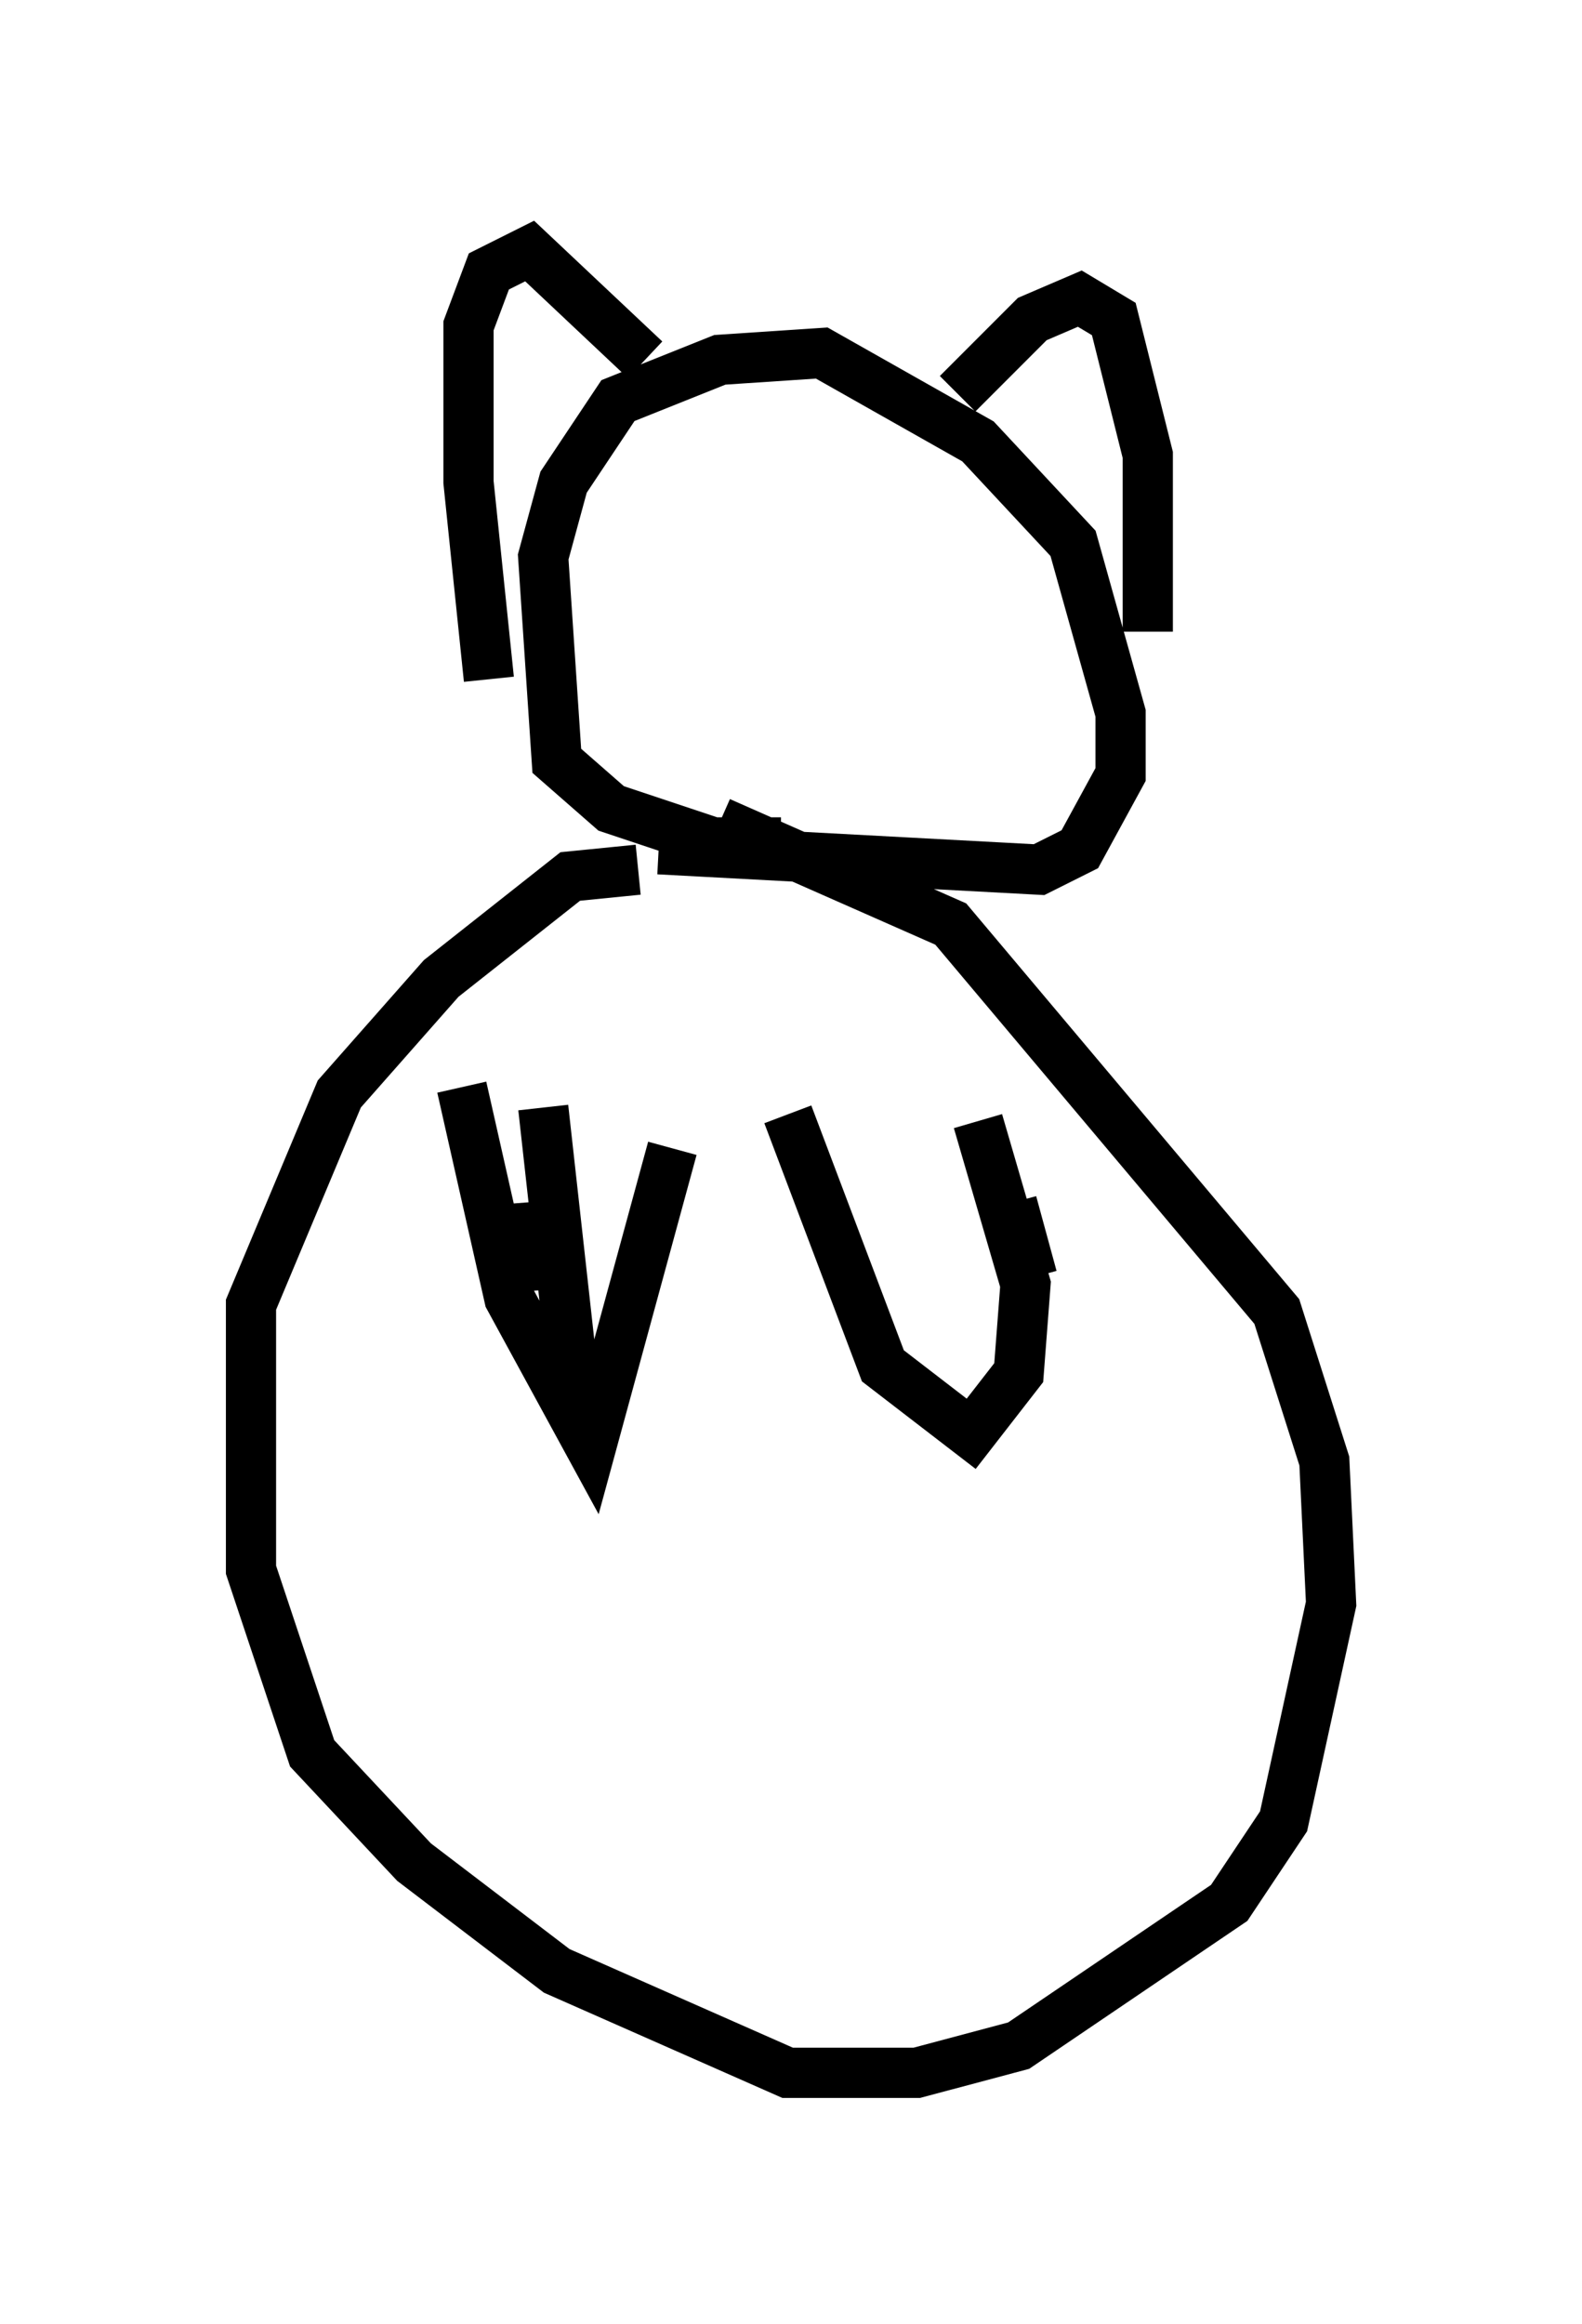 <?xml version="1.0" encoding="utf-8" ?>
<svg baseProfile="full" height="46.265" version="1.1" width="31.515" xmlns="http://www.w3.org/2000/svg" xmlns:ev="http://www.w3.org/2001/xml-events" xmlns:xlink="http://www.w3.org/1999/xlink"><defs /><rect fill="white" height="46.265" width="31.515" x="0" y="0" /><path d="M15.013, 15.825 m-2.3, 1.488 l-1.353, 0.135 -2.571, 2.03 l-2.03, 2.3 -1.759, 4.195 l0.0, 5.277 1.218, 3.654 l2.03, 2.165 2.842, 2.165 l4.601, 2.03 2.571, 0.0 l2.03, -0.541 4.195, -2.842 l1.083, -1.624 0.947, -4.33 l-0.135, -2.842 -0.947, -2.977 l-6.495, -7.713 -4.601, -2.03 m-1.218, 0.541 l7.578, 0.406 0.812, -0.406 l0.812, -1.488 0.0, -1.218 l-0.947, -3.383 -1.894, -2.03 l-3.112, -1.759 -2.03, 0.135 l-2.03, 0.812 -1.083, 1.624 l-0.406, 1.488 0.271, 4.059 l1.083, 0.947 2.03, 0.677 l1.353, 0.0 m7.307, -4.195 l0.0, -3.518 -0.677, -2.706 l-0.677, -0.406 -0.947, 0.406 l-1.488, 1.488 m-6.225, -0.677 l-2.3, -2.165 -0.812, 0.406 l-0.406, 1.083 0.0, 3.112 l0.406, 3.924 m9.743, 8.796 l0.947, 3.248 -0.135, 1.759 l-0.947, 1.218 -1.759, -1.353 l-1.894, -5.007 m-2.3, 0.677 l-1.624, 5.954 -1.624, -2.977 l-0.947, -4.195 m2.3, 6.495 l-0.677, -6.089 m-0.271, 3.654 l-0.135, -1.759 m10.149, 1.488 l-0.406, -1.488 " fill="none" stroke="black" stroke-width="1" /></svg>
